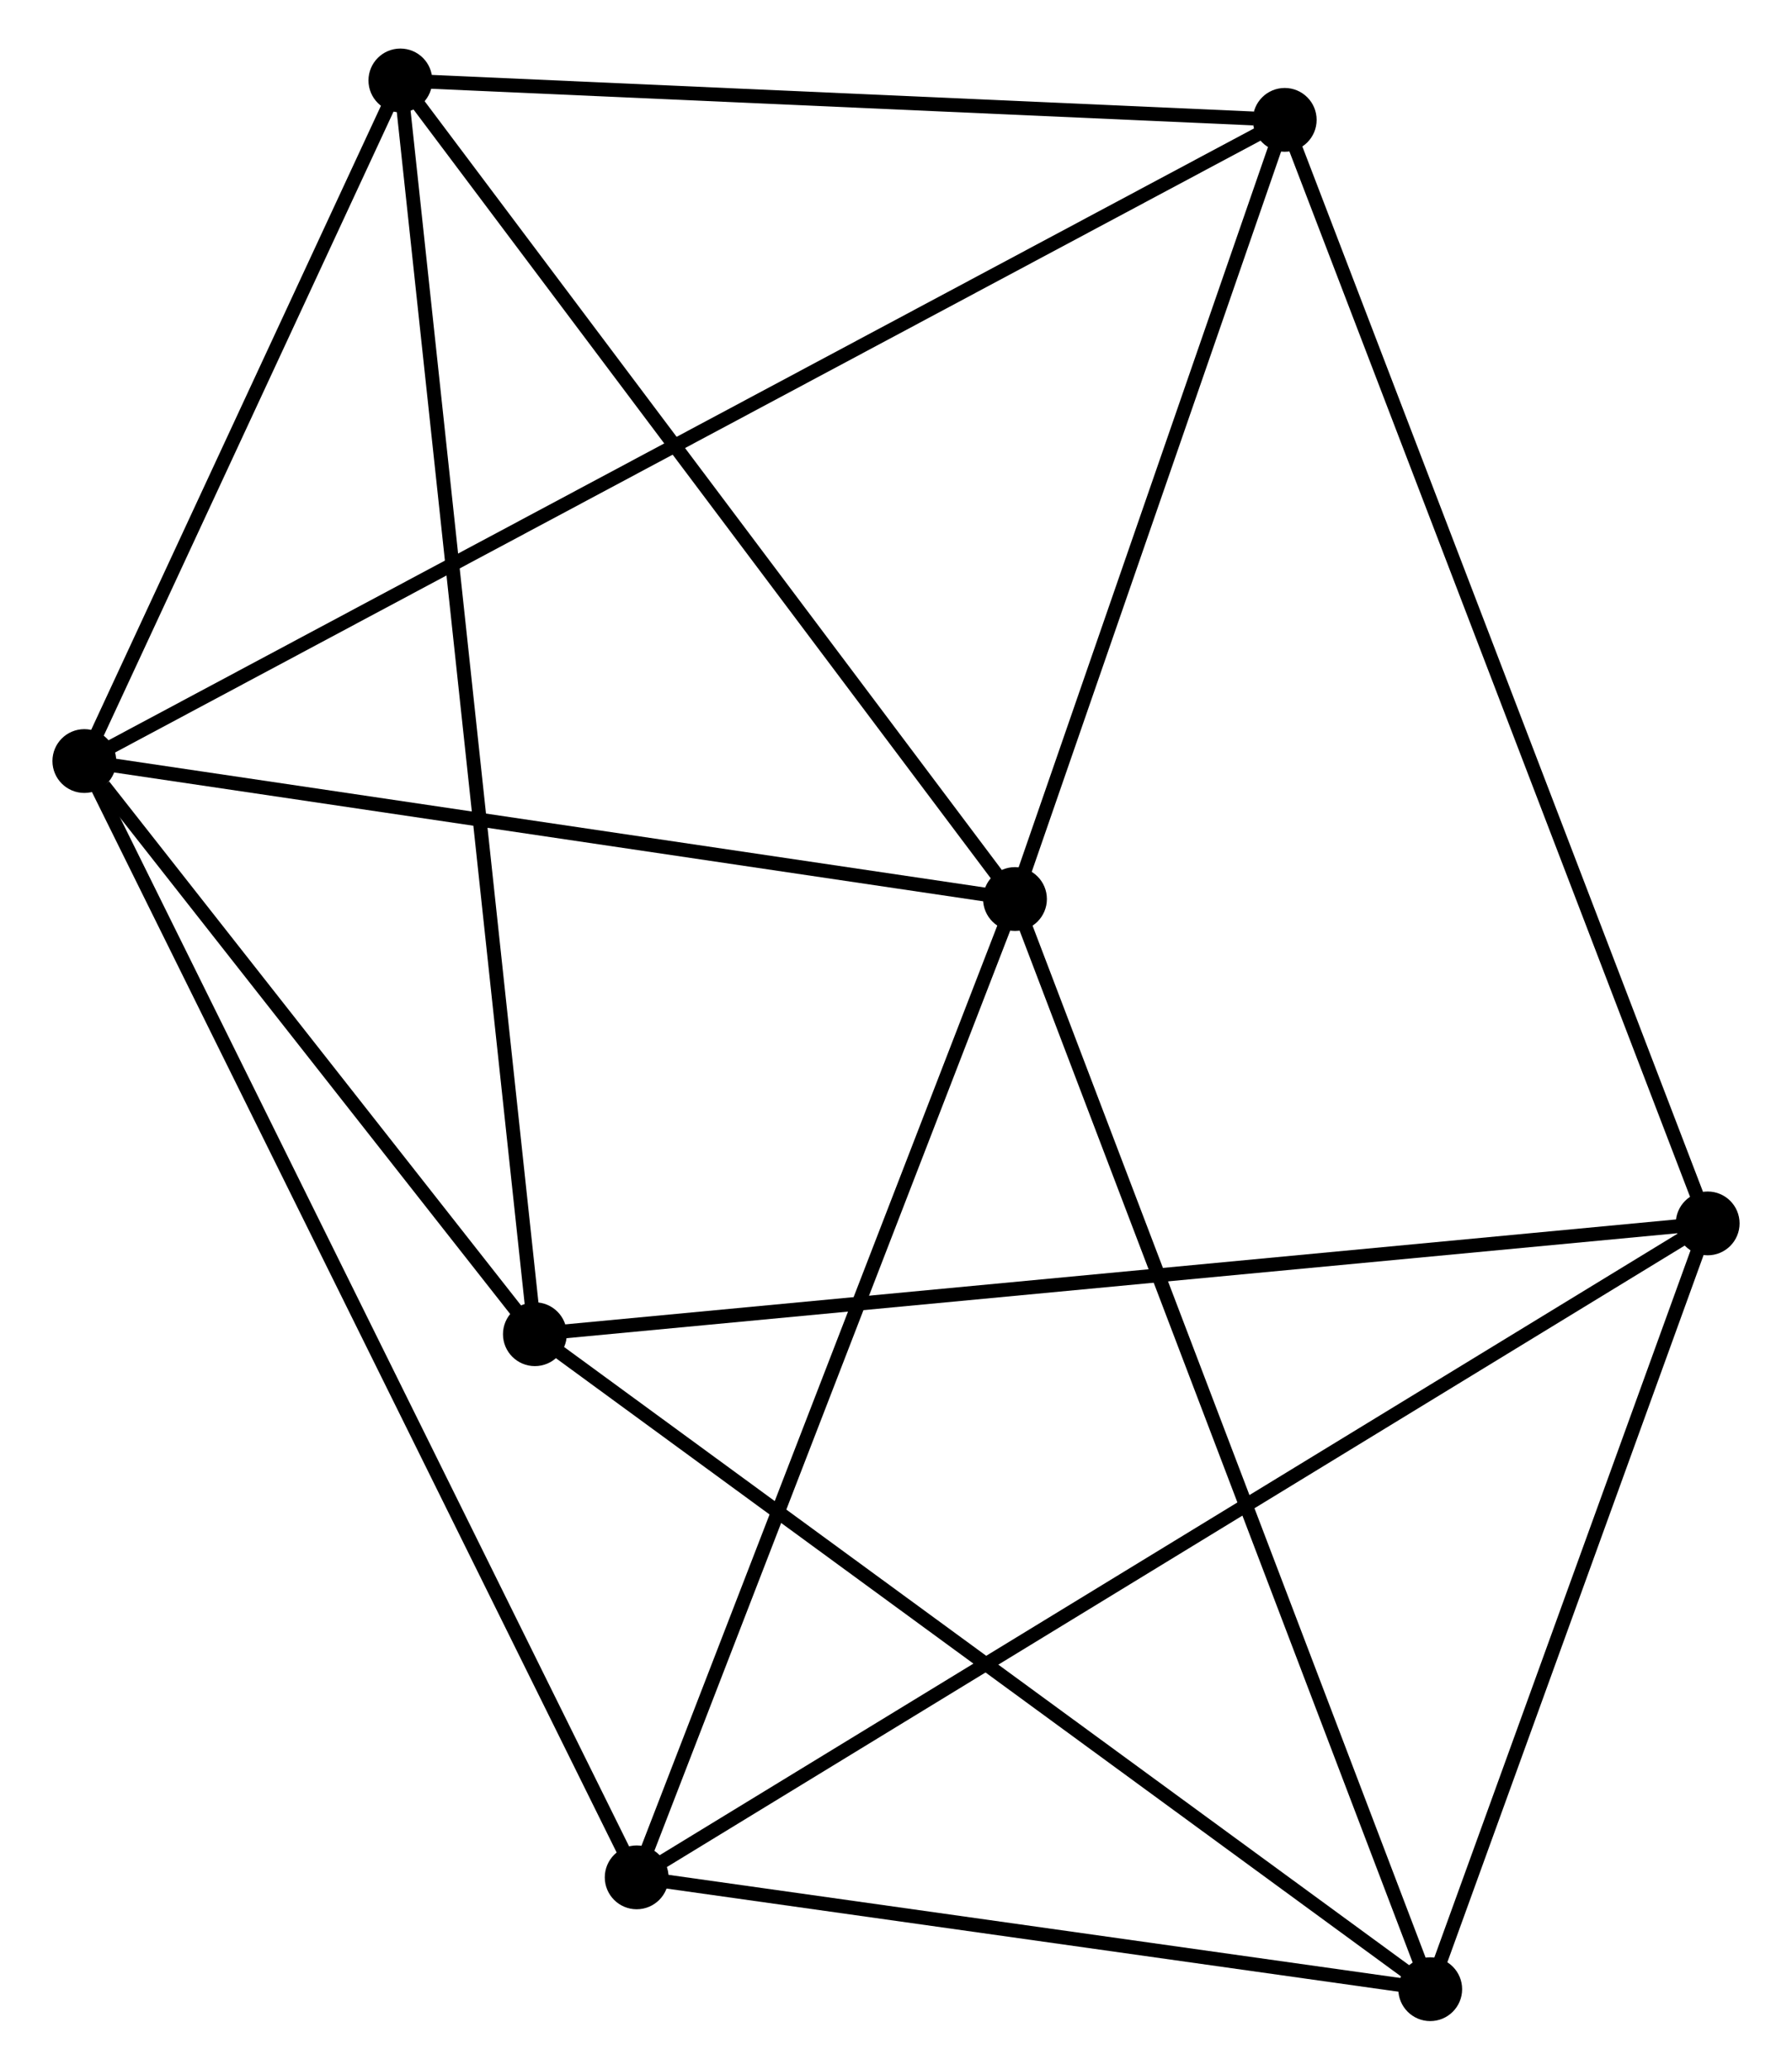 <?xml version="1.0" encoding="UTF-8" standalone="no"?>
<!DOCTYPE svg PUBLIC "-//W3C//DTD SVG 1.1//EN"
 "http://www.w3.org/Graphics/SVG/1.1/DTD/svg11.dtd">
<!-- Generated by graphviz version 2.36.0 (20140111.2315)
 -->
<!-- Title: %3 Pages: 1 -->
<svg width="129pt" height="149pt"
 viewBox="0.00 0.00 128.63 149.22" xmlns="http://www.w3.org/2000/svg" xmlns:xlink="http://www.w3.org/1999/xlink">
<g id="graph0" class="graph" transform="scale(1 1) rotate(0) translate(4 145.215)">
<title>%3</title>
<!-- 0 -->
<g id="node1" class="node"><title>0</title>
<ellipse fill="black" stroke="black" cx="1.8" cy="-90.346" rx="1.8" ry="1.8"/>
</g>
<!-- 1 -->
<g id="node2" class="node"><title>1</title>
<ellipse fill="black" stroke="black" cx="68.893" cy="-80.398" rx="1.8" ry="1.8"/>
</g>
<!-- 0&#45;&#45;1 -->
<g id="edge1" class="edge"><title>0&#45;&#45;1</title>
<path fill="none" stroke="black" d="M3.736,-90.059C13.533,-88.606 57.562,-82.078 67.076,-80.668"/>
</g>
<!-- 3 -->
<g id="node3" class="node"><title>3</title>
<ellipse fill="black" stroke="black" cx="24.584" cy="-139.415" rx="1.8" ry="1.8"/>
</g>
<!-- 0&#45;&#45;3 -->
<g id="edge2" class="edge"><title>0&#45;&#45;3</title>
<path fill="none" stroke="black" d="M2.558,-91.979C6.017,-99.429 20.286,-130.16 23.799,-137.726"/>
</g>
<!-- 5 -->
<g id="node4" class="node"><title>5</title>
<ellipse fill="black" stroke="black" cx="88.34" cy="-136.573" rx="1.8" ry="1.8"/>
</g>
<!-- 0&#45;&#45;5 -->
<g id="edge3" class="edge"><title>0&#45;&#45;5</title>
<path fill="none" stroke="black" d="M3.608,-91.311C14.87,-97.328 75.309,-129.613 86.542,-135.613"/>
</g>
<!-- 6 -->
<g id="node5" class="node"><title>6</title>
<ellipse fill="black" stroke="black" cx="41.62" cy="-9.863" rx="1.8" ry="1.8"/>
</g>
<!-- 0&#45;&#45;6 -->
<g id="edge4" class="edge"><title>0&#45;&#45;6</title>
<path fill="none" stroke="black" d="M2.632,-88.665C7.814,-78.191 35.624,-21.982 40.793,-11.535"/>
</g>
<!-- 7 -->
<g id="node6" class="node"><title>7</title>
<ellipse fill="black" stroke="black" cx="34.281" cy="-49.022" rx="1.8" ry="1.8"/>
</g>
<!-- 0&#45;&#45;7 -->
<g id="edge5" class="edge"><title>0&#45;&#45;7</title>
<path fill="none" stroke="black" d="M3.196,-88.57C8.538,-81.773 27.655,-57.451 32.926,-50.745"/>
</g>
<!-- 1&#45;&#45;3 -->
<g id="edge6" class="edge"><title>1&#45;&#45;3</title>
<path fill="none" stroke="black" d="M67.797,-81.857C61.721,-89.951 32.191,-129.284 25.803,-137.791"/>
</g>
<!-- 1&#45;&#45;5 -->
<g id="edge8" class="edge"><title>1&#45;&#45;5</title>
<path fill="none" stroke="black" d="M69.54,-82.267C72.492,-90.796 84.672,-125.978 87.671,-134.64"/>
</g>
<!-- 1&#45;&#45;6 -->
<g id="edge9" class="edge"><title>1&#45;&#45;6</title>
<path fill="none" stroke="black" d="M68.219,-78.655C64.445,-68.896 45.982,-21.145 42.271,-11.546"/>
</g>
<!-- 4 -->
<g id="node7" class="node"><title>4</title>
<ellipse fill="black" stroke="black" cx="98.829" cy="-1.8" rx="1.8" ry="1.8"/>
</g>
<!-- 1&#45;&#45;4 -->
<g id="edge7" class="edge"><title>1&#45;&#45;4</title>
<path fill="none" stroke="black" d="M69.633,-78.456C73.775,-67.581 94.041,-14.371 98.115,-3.675"/>
</g>
<!-- 3&#45;&#45;5 -->
<g id="edge14" class="edge"><title>3&#45;&#45;5</title>
<path fill="none" stroke="black" d="M26.423,-139.333C35.57,-138.926 76.115,-137.118 86.108,-136.673"/>
</g>
<!-- 3&#45;&#45;7 -->
<g id="edge15" class="edge"><title>3&#45;&#45;7</title>
<path fill="none" stroke="black" d="M24.786,-137.527C26.048,-125.763 32.821,-62.633 34.079,-50.9"/>
</g>
<!-- 4&#45;&#45;6 -->
<g id="edge16" class="edge"><title>4&#45;&#45;6</title>
<path fill="none" stroke="black" d="M96.925,-2.068C88.24,-3.293 52.411,-8.342 43.59,-9.586"/>
</g>
<!-- 4&#45;&#45;7 -->
<g id="edge17" class="edge"><title>4&#45;&#45;7</title>
<path fill="none" stroke="black" d="M97.233,-2.967C88.381,-9.444 45.362,-40.915 36.058,-47.722"/>
</g>
<!-- 2 -->
<g id="node8" class="node"><title>2</title>
<ellipse fill="black" stroke="black" cx="118.831" cy="-57.011" rx="1.8" ry="1.8"/>
</g>
<!-- 2&#45;&#45;5 -->
<g id="edge11" class="edge"><title>2&#45;&#45;5</title>
<path fill="none" stroke="black" d="M118.077,-58.977C113.859,-69.985 93.217,-123.848 89.067,-134.675"/>
</g>
<!-- 2&#45;&#45;6 -->
<g id="edge12" class="edge"><title>2&#45;&#45;6</title>
<path fill="none" stroke="black" d="M117.218,-56.026C107.17,-49.89 53.247,-16.963 43.224,-10.843"/>
</g>
<!-- 2&#45;&#45;7 -->
<g id="edge13" class="edge"><title>2&#45;&#45;7</title>
<path fill="none" stroke="black" d="M116.741,-56.813C105.043,-55.708 47.804,-50.3 36.298,-49.213"/>
</g>
<!-- 2&#45;&#45;4 -->
<g id="edge10" class="edge"><title>2&#45;&#45;4</title>
<path fill="none" stroke="black" d="M118.166,-55.174C115.129,-46.791 102.602,-12.214 99.517,-3.7"/>
</g>
</g>
</svg>

